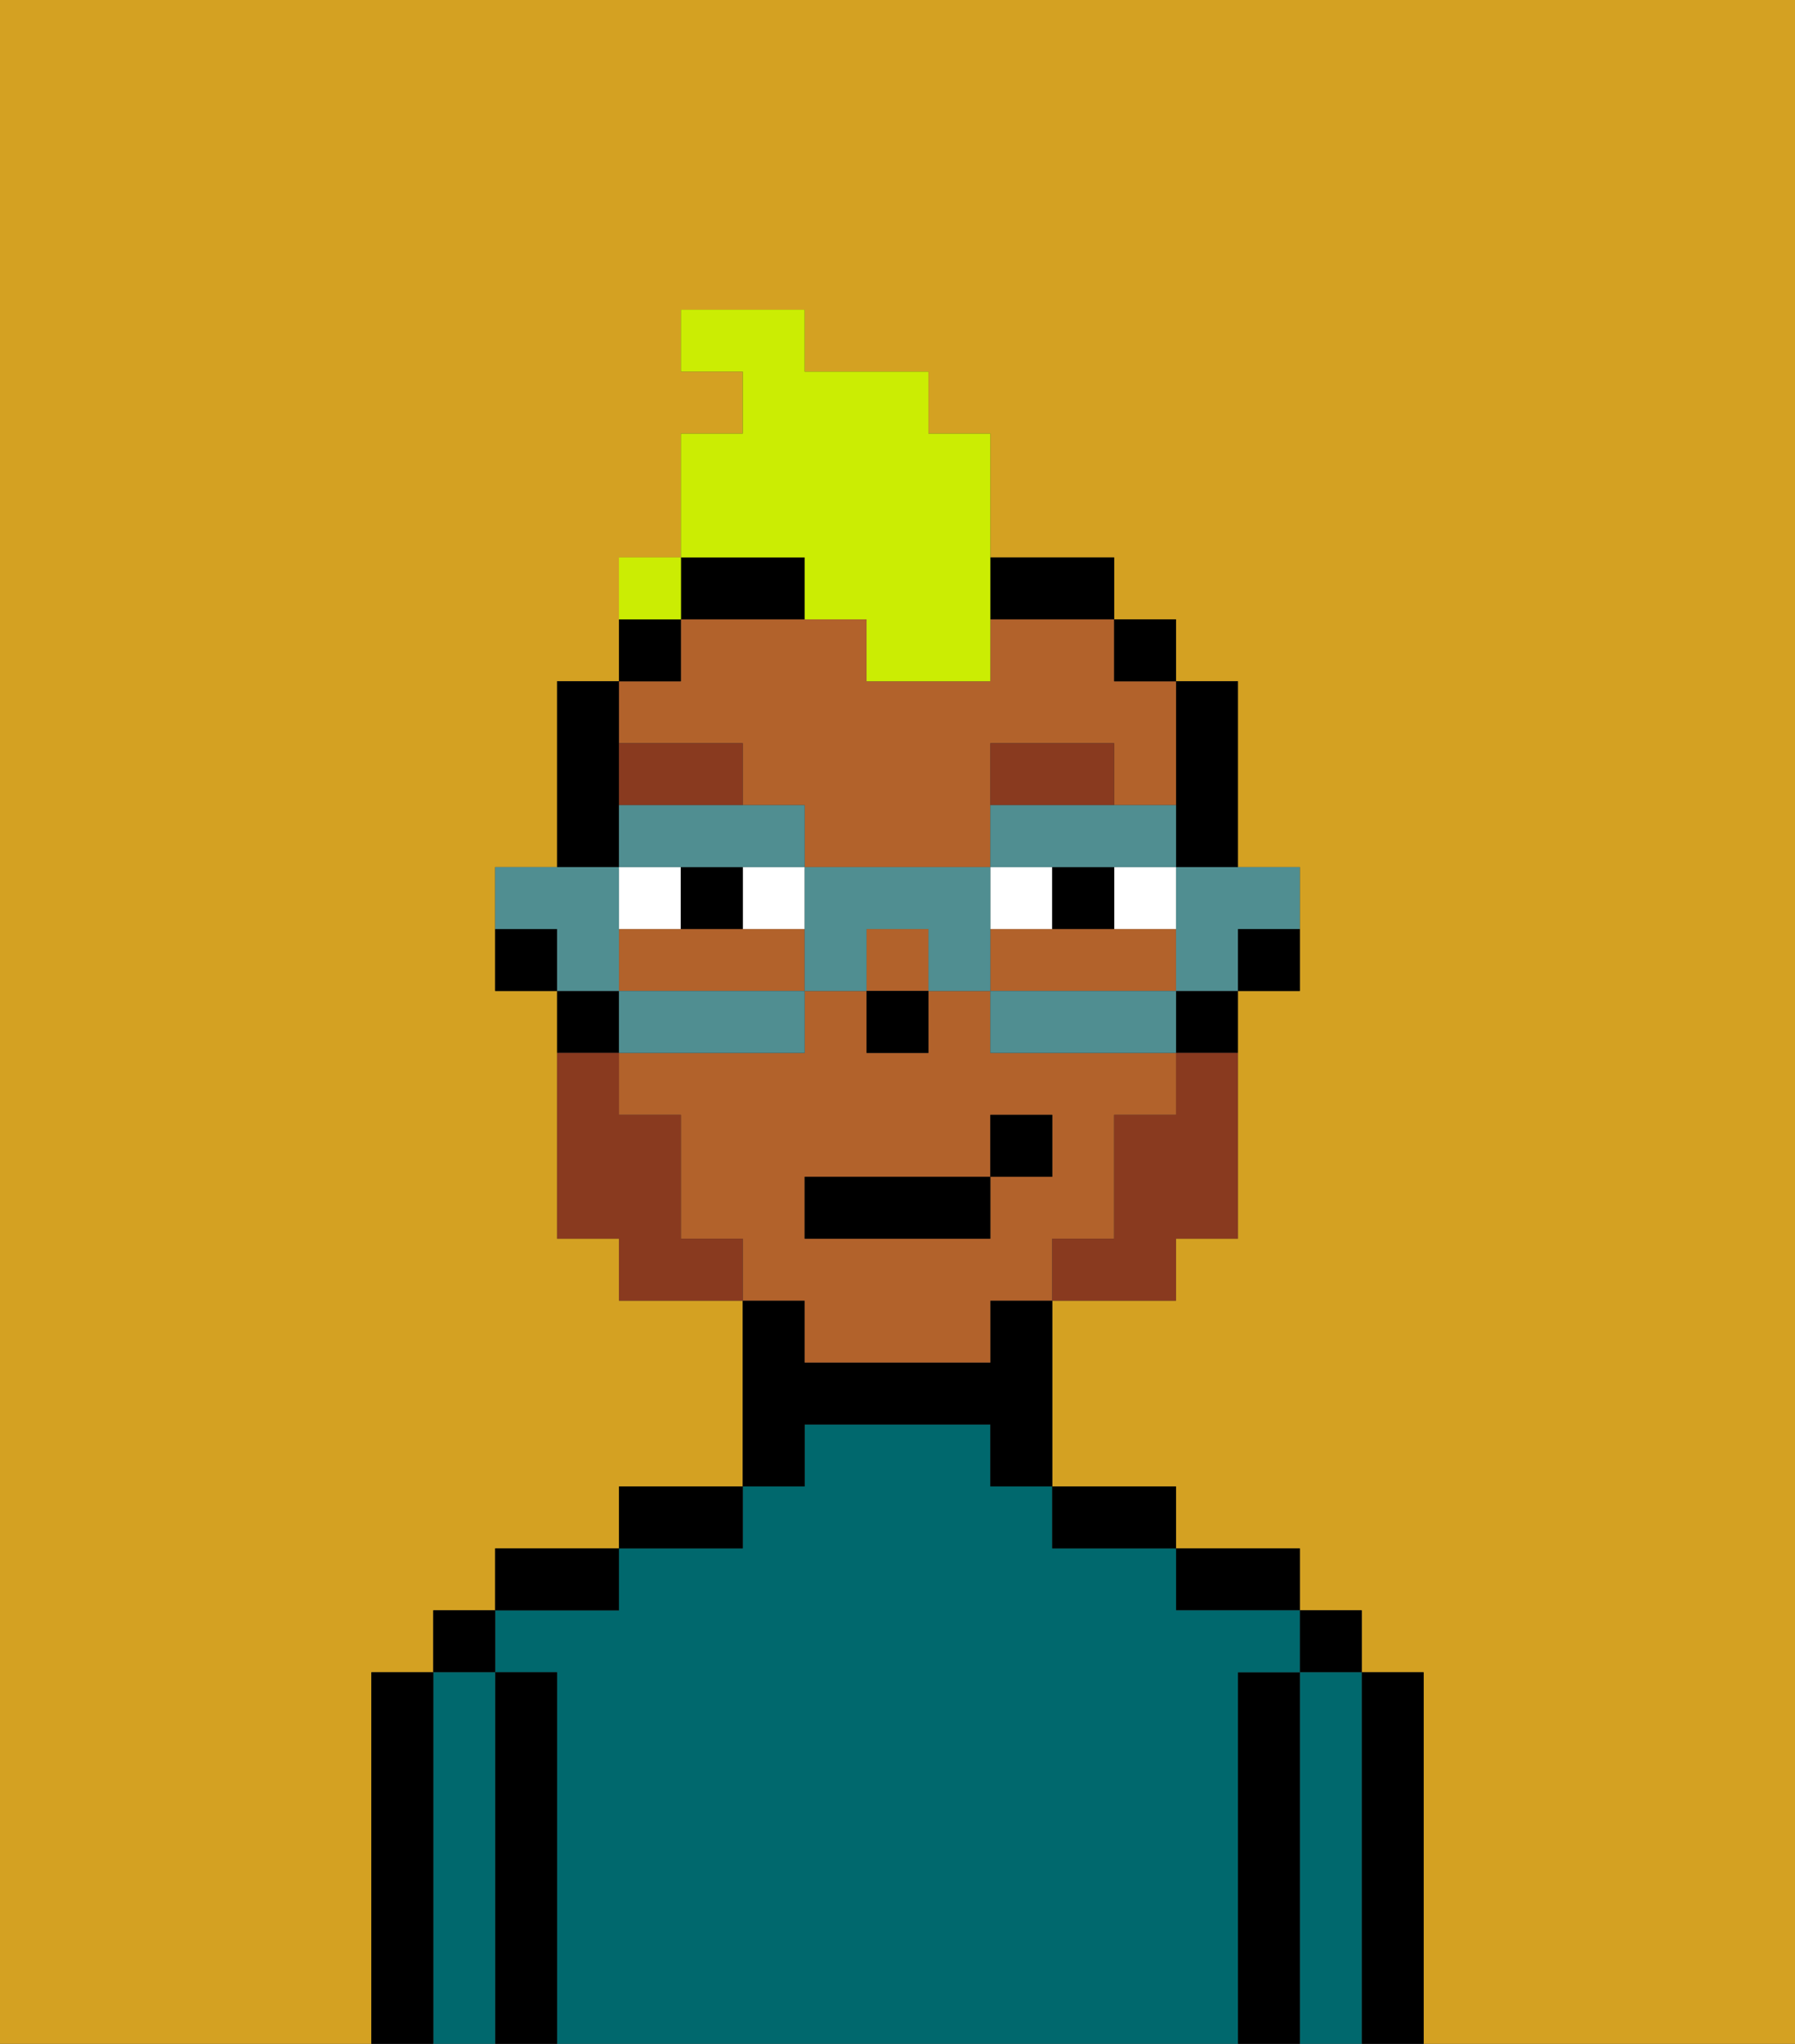 <svg xmlns="http://www.w3.org/2000/svg" viewBox="0 0 29 33"><rect x="0" y="0" width="29" height="33" fill="#333333" stroke="none"/><defs><style>polygon,rect,path{shape-rendering:crispedges;}.ja238-1{fill:#d4a122;}.ja238-2{fill:#000000;}.ja238-3{fill:#00686d;}.ja238-4{fill:#b2622b;}.ja238-5{fill:#ffffff;}.ja238-6{fill:#893a1f;}.ja238-7{fill:#893a1f;}.ja238-8{fill:#cbed03;}.ja238-9{fill:#508e91;}</style></defs><path class="ja238-1" d="M0,33H6V27H7V26H8V25h2V24h2V21H10V20H9V16H8V14H9V11h1V9h1V7h1V6H11V5h2V6h2V7h1V9h2v1h1v1h1v3h1v2H20v4H19v1H17v3h2v1h2v1h1v1h1v6h6V0H0Z"/><path class="ja238-2" d="M23,27H22v6h1V27Z"/><rect class="ja238-2" x="21" y="26" width="1" height="1"/><path class="ja238-3" d="M22,27H21v6h1V27Z"/><path class="ja238-2" d="M21,27H20v6h1V27Z"/><path class="ja238-2" d="M20,26h1V25H19v1Z"/><path class="ja238-3" d="M20,27h1V26H19V25H17V24H16V23H13v1H12v1H10v1H8v1H9v6H20V27Z"/><path class="ja238-2" d="M18,25h1V24H17v1Z"/><path class="ja238-2" d="M13,23h3v1h1V21H16v1H13V21H12v3h1Z"/><path class="ja238-2" d="M12,24H10v1h2Z"/><path class="ja238-2" d="M10,25H8v1h2Z"/><path class="ja238-2" d="M9,27H8v6H9V27Z"/><rect class="ja238-2" x="7" y="26" width="1" height="1"/><path class="ja238-3" d="M8,27H7v6H8V27Z"/><path class="ja238-2" d="M7,27H6v6H7V27Z"/><path class="ja238-2" d="M20,16h1V15H20Z"/><path class="ja238-2" d="M19,14h1V11H19v3Z"/><path class="ja238-4" d="M12,12v1h1v1h3V12h2v1h1V11H18V10H16v1H14V10H11v1H10v1Z"/><path class="ja238-4" d="M12,15H10v1h3V15Z"/><path class="ja238-4" d="M13,22h3V21h1V20h1V18h1V17H16V16H15v1H14V16H13v1H10v1h1v2h1v1h1Zm0-3h3V18h1v1H16v1H13Z"/><path class="ja238-4" d="M19,16V15H16v1h3Z"/><rect class="ja238-4" x="14" y="15" width="1" height="1"/><path class="ja238-2" d="M19,17h1V16H19Z"/><rect class="ja238-2" x="18" y="10" width="1" height="1"/><path class="ja238-2" d="M17,10h1V9H16v1Z"/><path class="ja238-2" d="M12,10h1V9H11v1Z"/><path class="ja238-2" d="M11,10H10v1h1Z"/><path class="ja238-2" d="M10,13V11H9v3h1Z"/><path class="ja238-2" d="M10,16H9v1h1Z"/><path class="ja238-2" d="M8,15v1H9V15Z"/><rect class="ja238-2" x="14" y="16" width="1" height="1"/><rect class="ja238-5" x="12" y="14" width="1" height="1"/><path class="ja238-5" d="M11,14H10v1h1Z"/><path class="ja238-5" d="M18,15h1V14H18Z"/><path class="ja238-5" d="M17,15V14H16v1Z"/><path class="ja238-2" d="M11,14v1h1V14Z"/><path class="ja238-2" d="M17,14v1h1V14Z"/><path class="ja238-6" d="M18,12H16v1h2Z"/><path class="ja238-6" d="M12,12H10v1h2Z"/><path class="ja238-7" d="M19,18H18v2H17v1h2V20h1V17H19Z"/><path class="ja238-7" d="M11,20V18H10V17H9v3h1v1h2V20Z"/><rect class="ja238-2" x="13" y="19" width="3" height="1"/><rect class="ja238-2" x="16" y="18" width="1" height="1"/><path class="ja238-8" d="M13,10h1v1h2V7H15V6H13V5H11V6h1V7H11V9h2Z"/><path class="ja238-8" d="M11,9H10v1h1Z"/><path class="ja238-9" d="M19,15v1h1V15h1V14H19Z"/><path class="ja238-9" d="M18,16H16v1h3V16Z"/><path class="ja238-9" d="M12,14h1V13H10v1h2Z"/><path class="ja238-9" d="M18,14h1V13H16v1h2Z"/><path class="ja238-9" d="M16,14H13v2h1V15h1v1h1V14Z"/><path class="ja238-9" d="M10,16v1h3V16H10Z"/><path class="ja238-9" d="M10,15V14H8v1H9v1h1Z"/><rect class="ja238-8" x="10" y="9" width="1" height="1"></rect></svg>